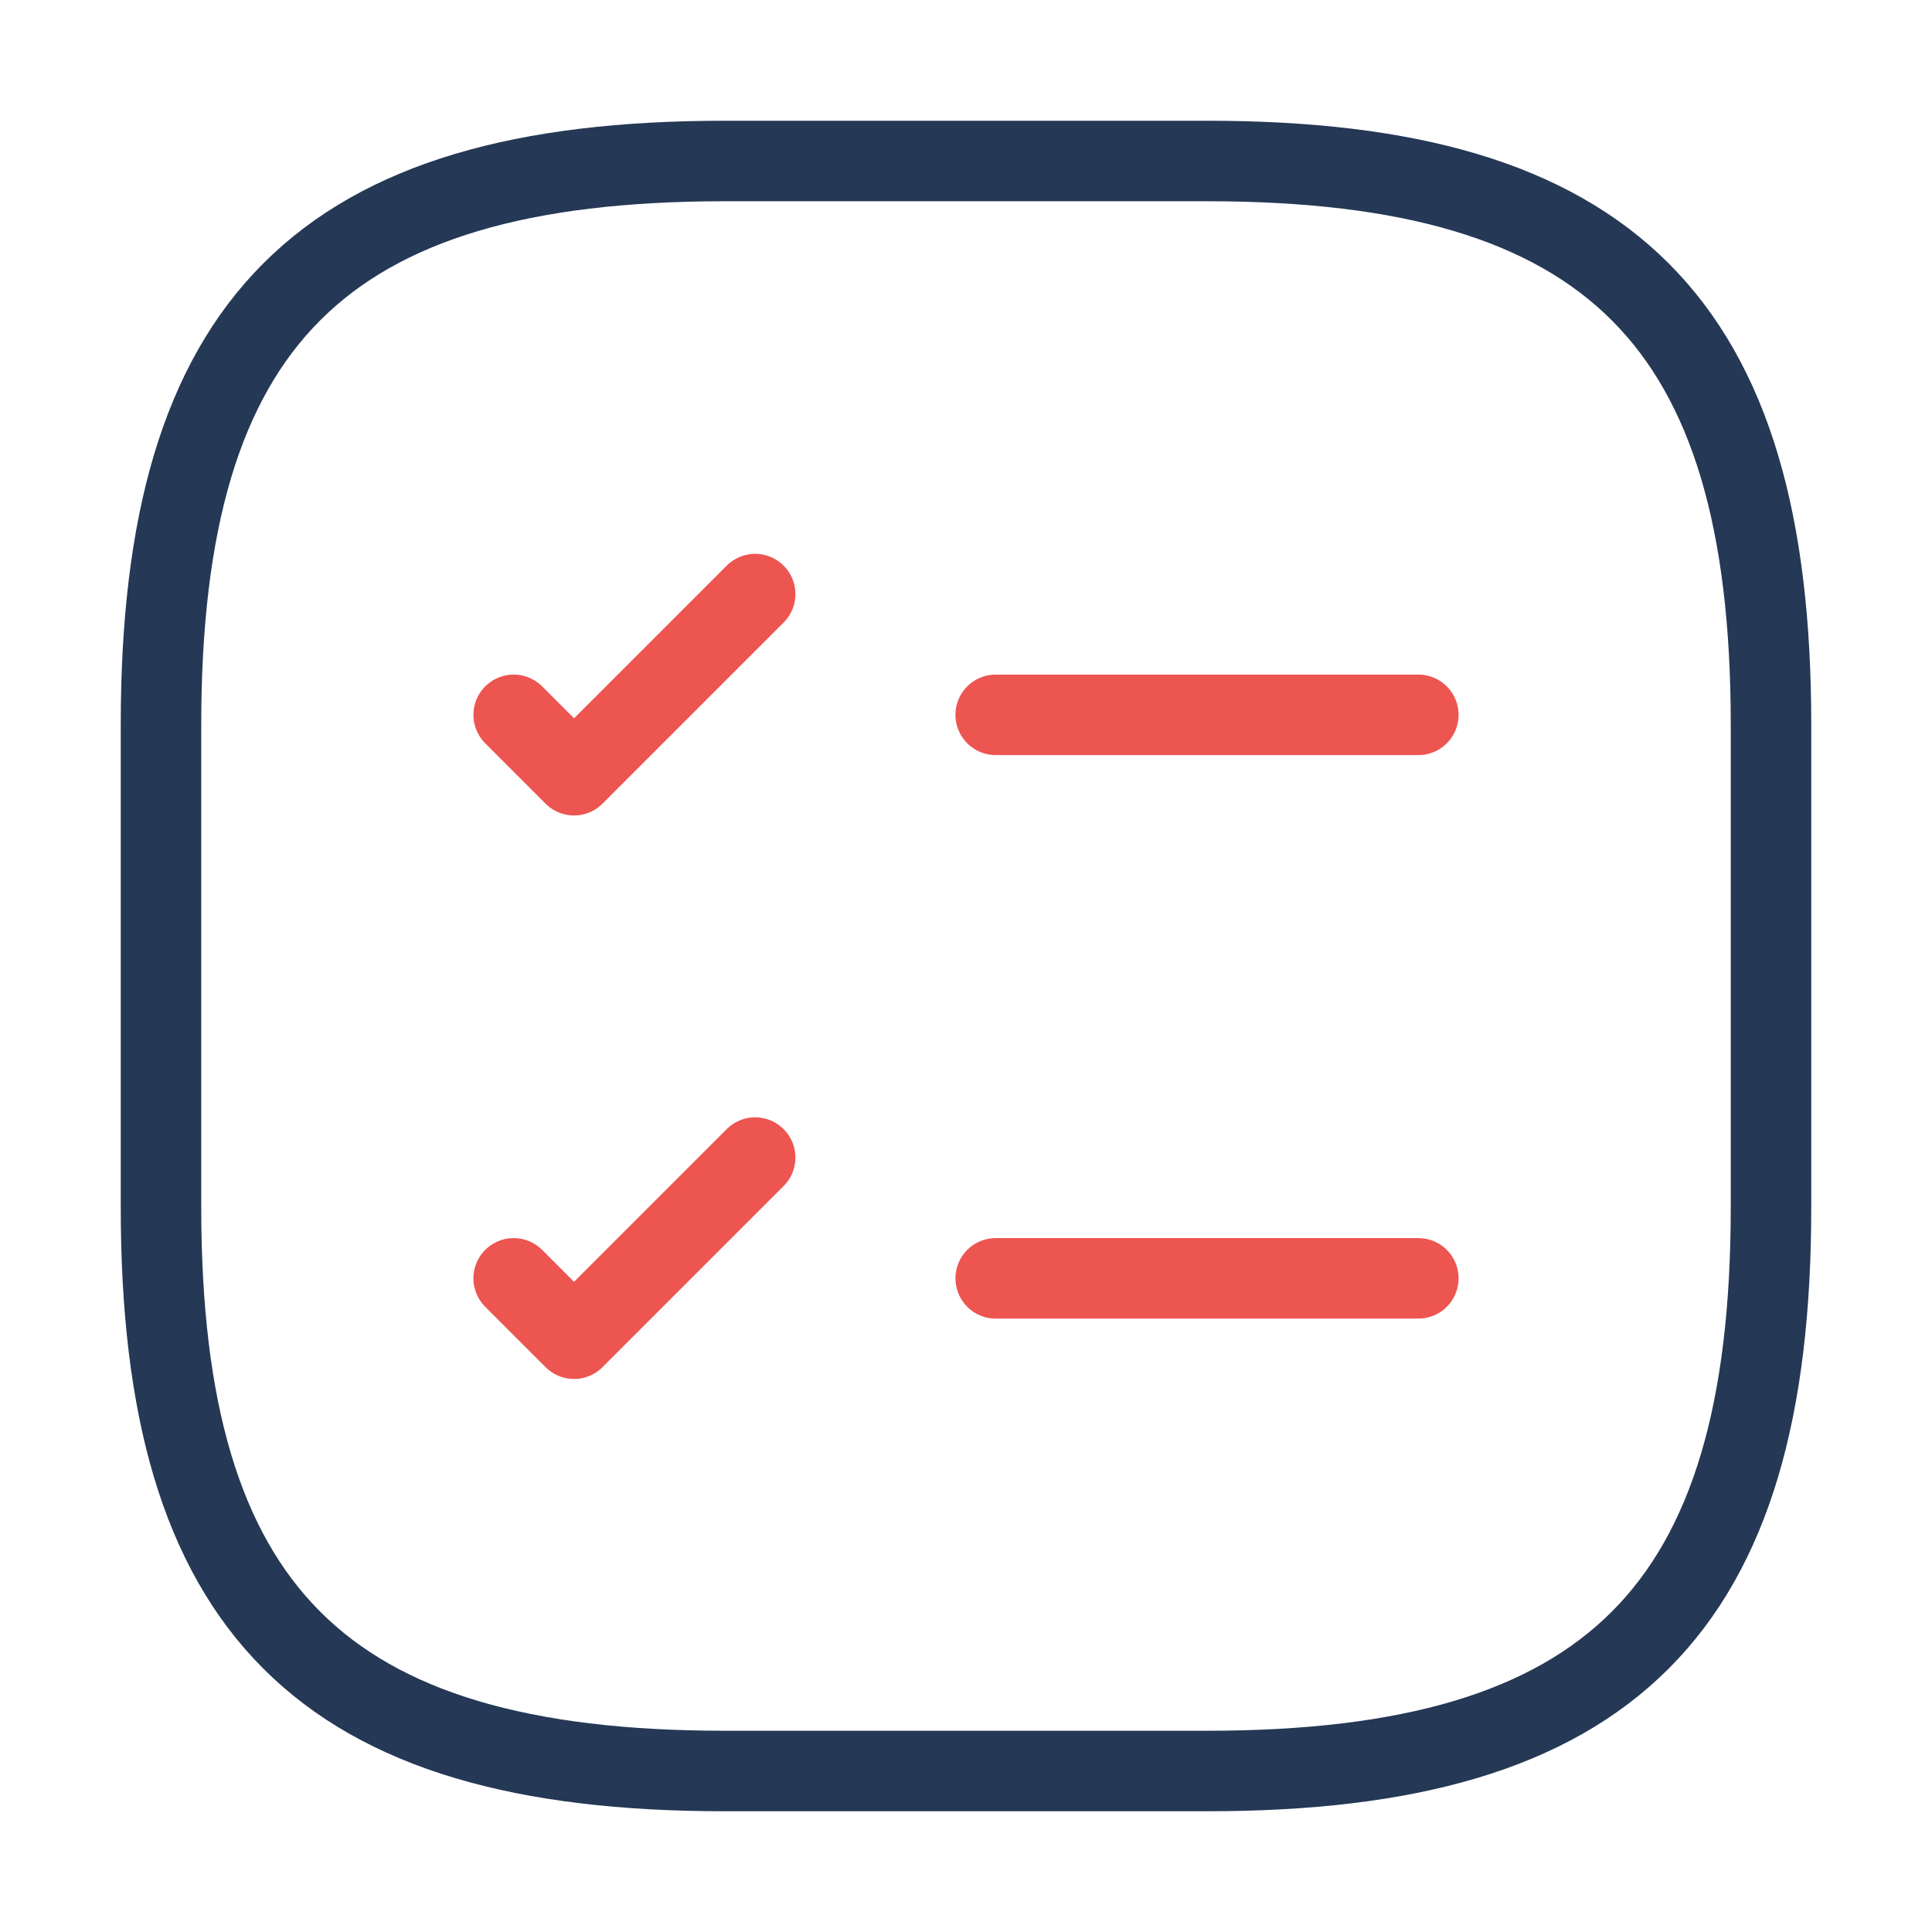 <svg width="48" height="48" viewBox="0 0 48 48" fill="none" xmlns="http://www.w3.org/2000/svg">
<path d="M24.738 17.76H35.238" stroke="#ED5551" stroke-width="2" stroke-linecap="round" stroke-linejoin="round"/>
<path d="M12.762 17.76L14.262 19.26L18.762 14.76" stroke="#ED5551" stroke-width="2" stroke-linecap="round" stroke-linejoin="round"/>
<path d="M24.738 31.76H35.238" stroke="#ED5551" stroke-width="2" stroke-linecap="round" stroke-linejoin="round"/>
<path d="M12.762 31.76L14.262 33.26L18.762 28.76" stroke="#ED5551" stroke-width="2" stroke-linecap="round" stroke-linejoin="round"/>
<path d="M18 44H30C40 44 44 40 44 30V18C44 8 40 4 30 4H18C8 4 4 8 4 18V30C4 40 8 44 18 44Z" stroke="#253855" stroke-width="2" stroke-linecap="round" stroke-linejoin="round"/>
</svg>
